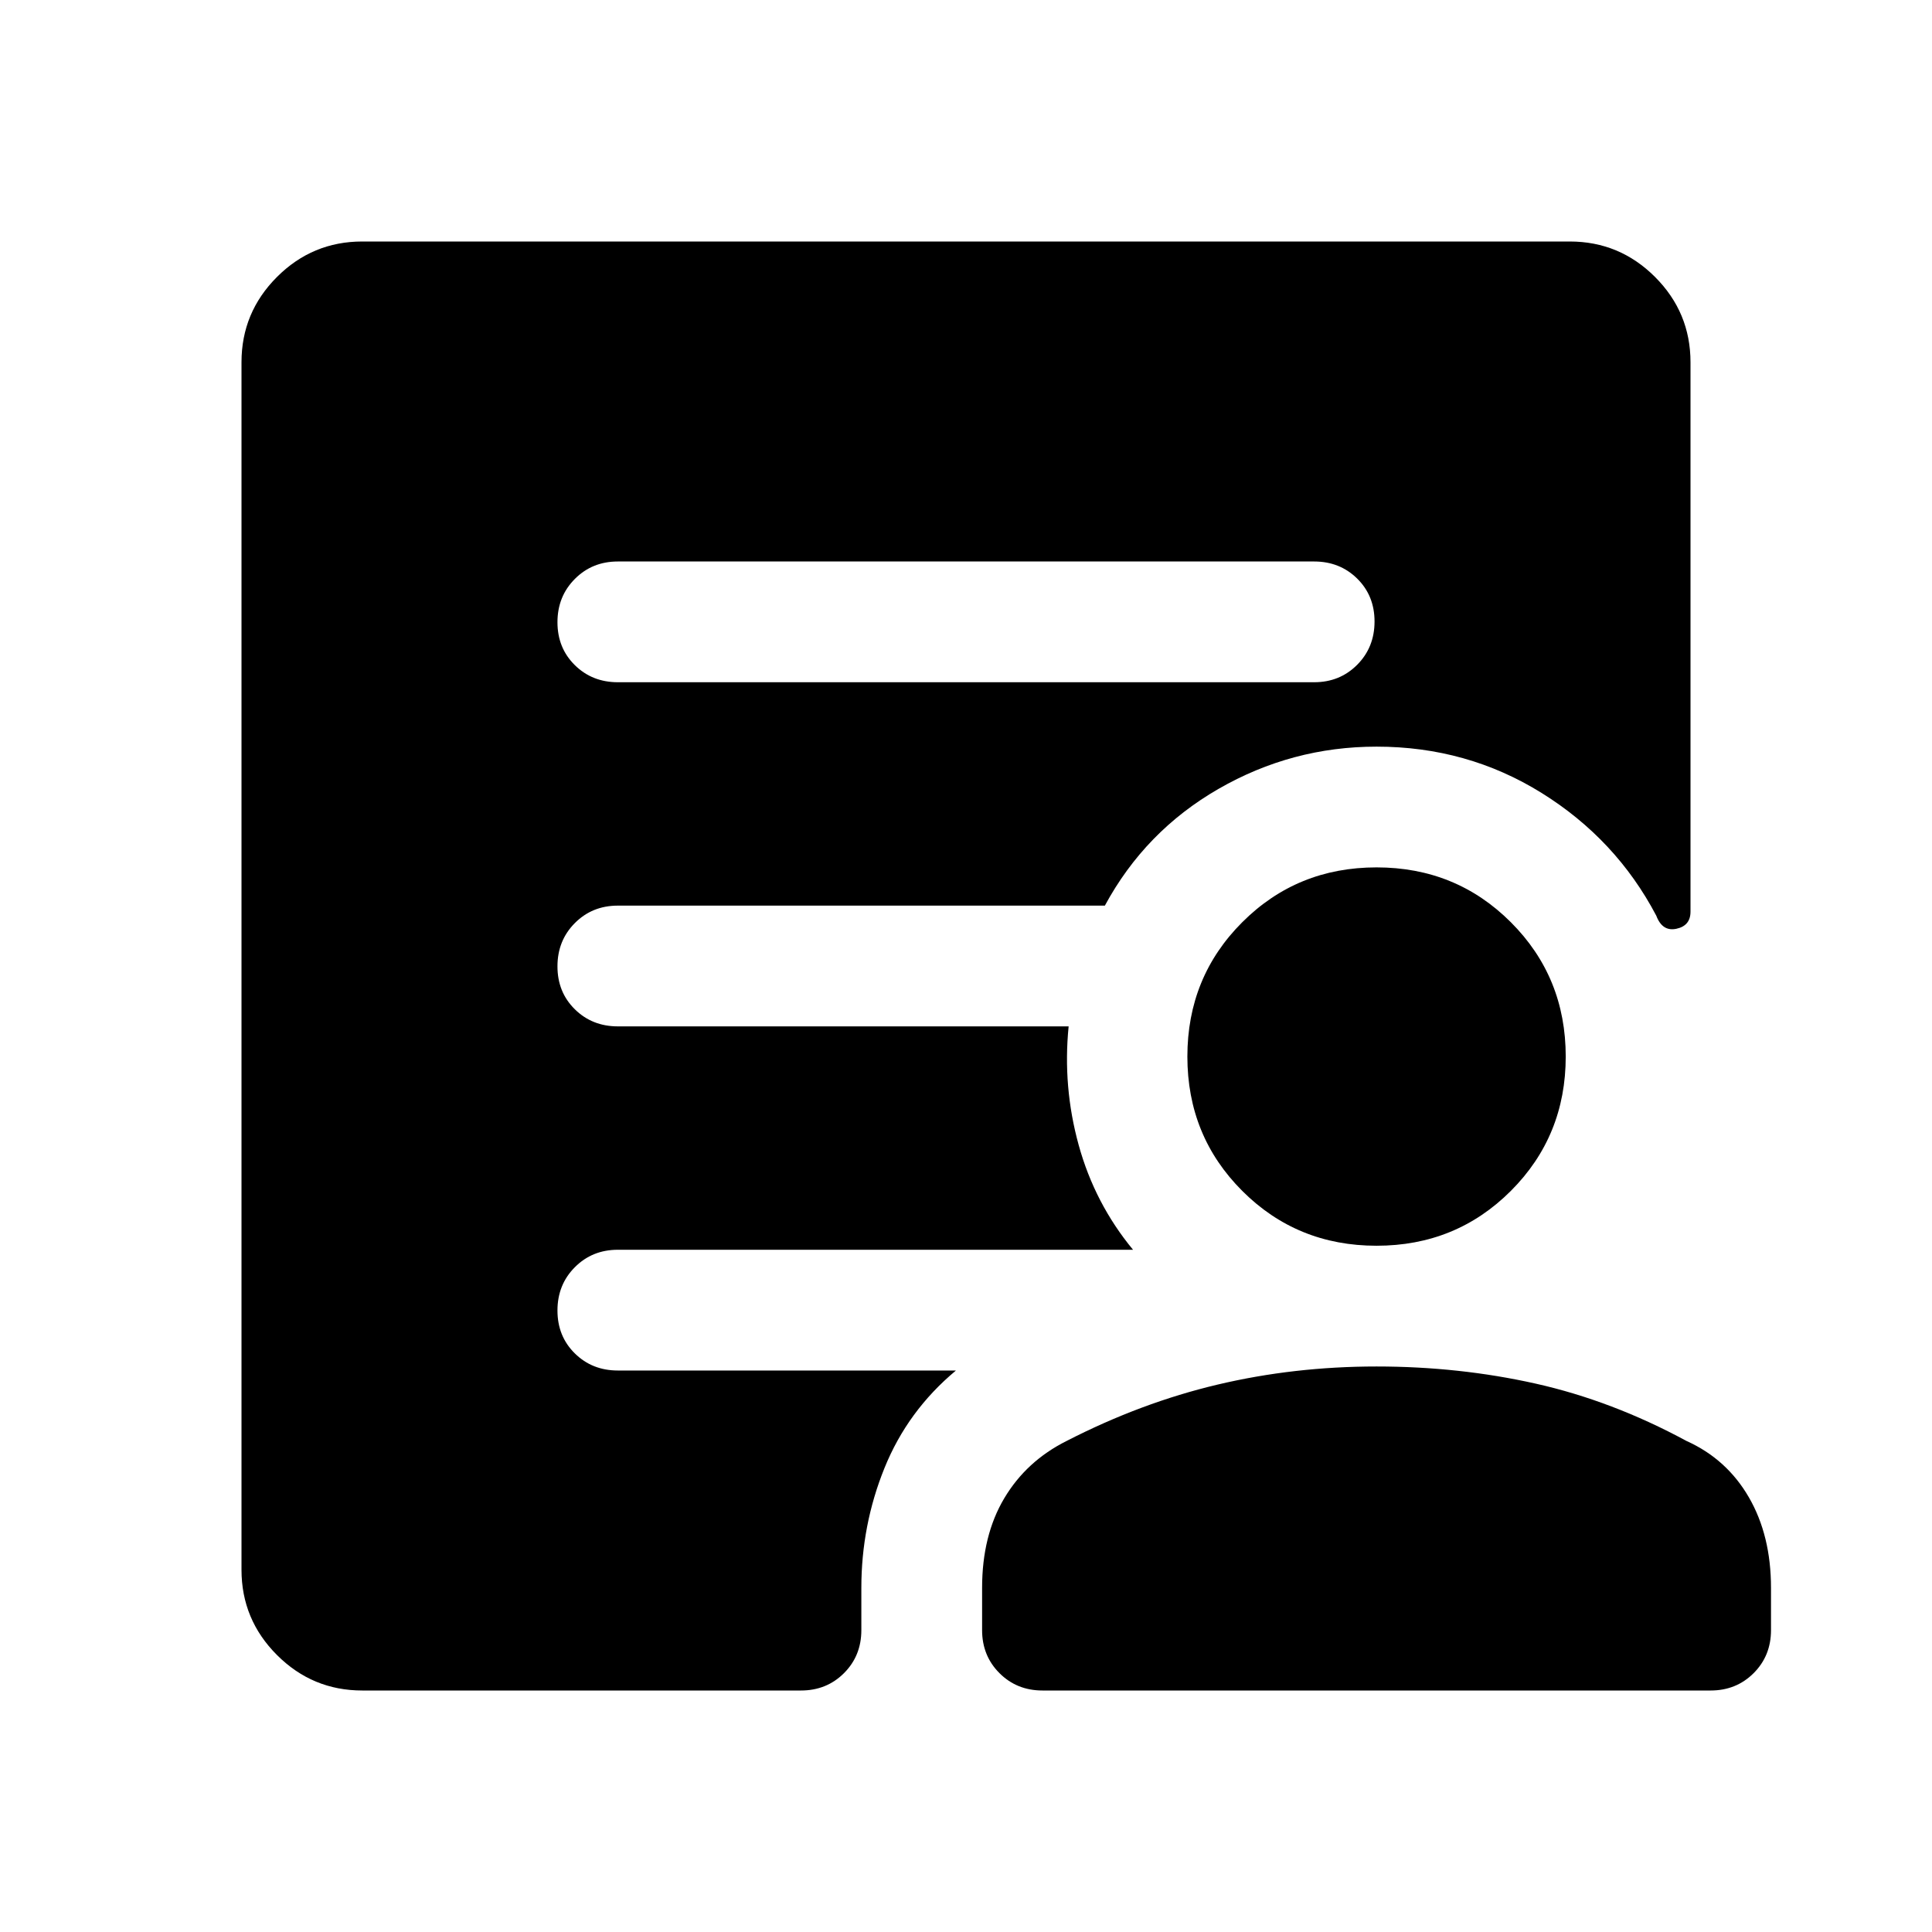 <svg xmlns="http://www.w3.org/2000/svg" width="48" height="48" viewBox="0 -960 960 960"><path d="M307-621h346q12.75 0 21.38-8.68 8.62-8.67 8.62-21.5 0-12.82-8.62-21.32-8.63-8.5-21.38-8.5H307q-12.75 0-21.37 8.68-8.63 8.67-8.63 21.5 0 12.82 8.63 21.32 8.62 8.5 21.37 8.5ZM180-120q-24.75 0-42.37-17.63Q120-155.25 120-180v-600q0-24.75 17.63-42.38Q155.25-840 180-840h600q24.75 0 42.38 17.62Q840-804.75 840-780v273q0 7-7 8.5t-10-6.5q-20-38-57-61t-82-23q-42.07 0-78.54 21Q569-547 549-510H307q-12.75 0-21.37 8.68-8.63 8.67-8.63 21.5 0 12.82 8.63 21.32 8.62 8.5 21.37 8.5h224q-3 30 5 59t27 52H307q-12.75 0-21.37 8.68-8.63 8.67-8.63 21.5 0 12.82 8.63 21.32 8.62 8.5 21.37 8.5h168q-24 20-35.5 48.44Q428-202.12 428-171v21q0 12.75-8.62 21.37Q410.75-120 398-120H180Zm338 0q-12.75 0-21.37-8.63Q488-137.25 488-150v-21q0-26 11-44.5t31-28.5q37-19 75-28t79-9q41 0 79 8.5t75 28.5q20 9 31 28t11 45v21q0 12.75-8.62 21.37Q862.75-120 850-120H518Zm166-221q-39.48 0-66.74-27.26Q590-395.52 590-435q0-39.48 27.26-66.74Q644.52-529 684-529q39.48 0 66.74 27.26Q778-474.48 778-435q0 39.48-27.26 66.74Q723.48-341 684-341Z"/></svg>